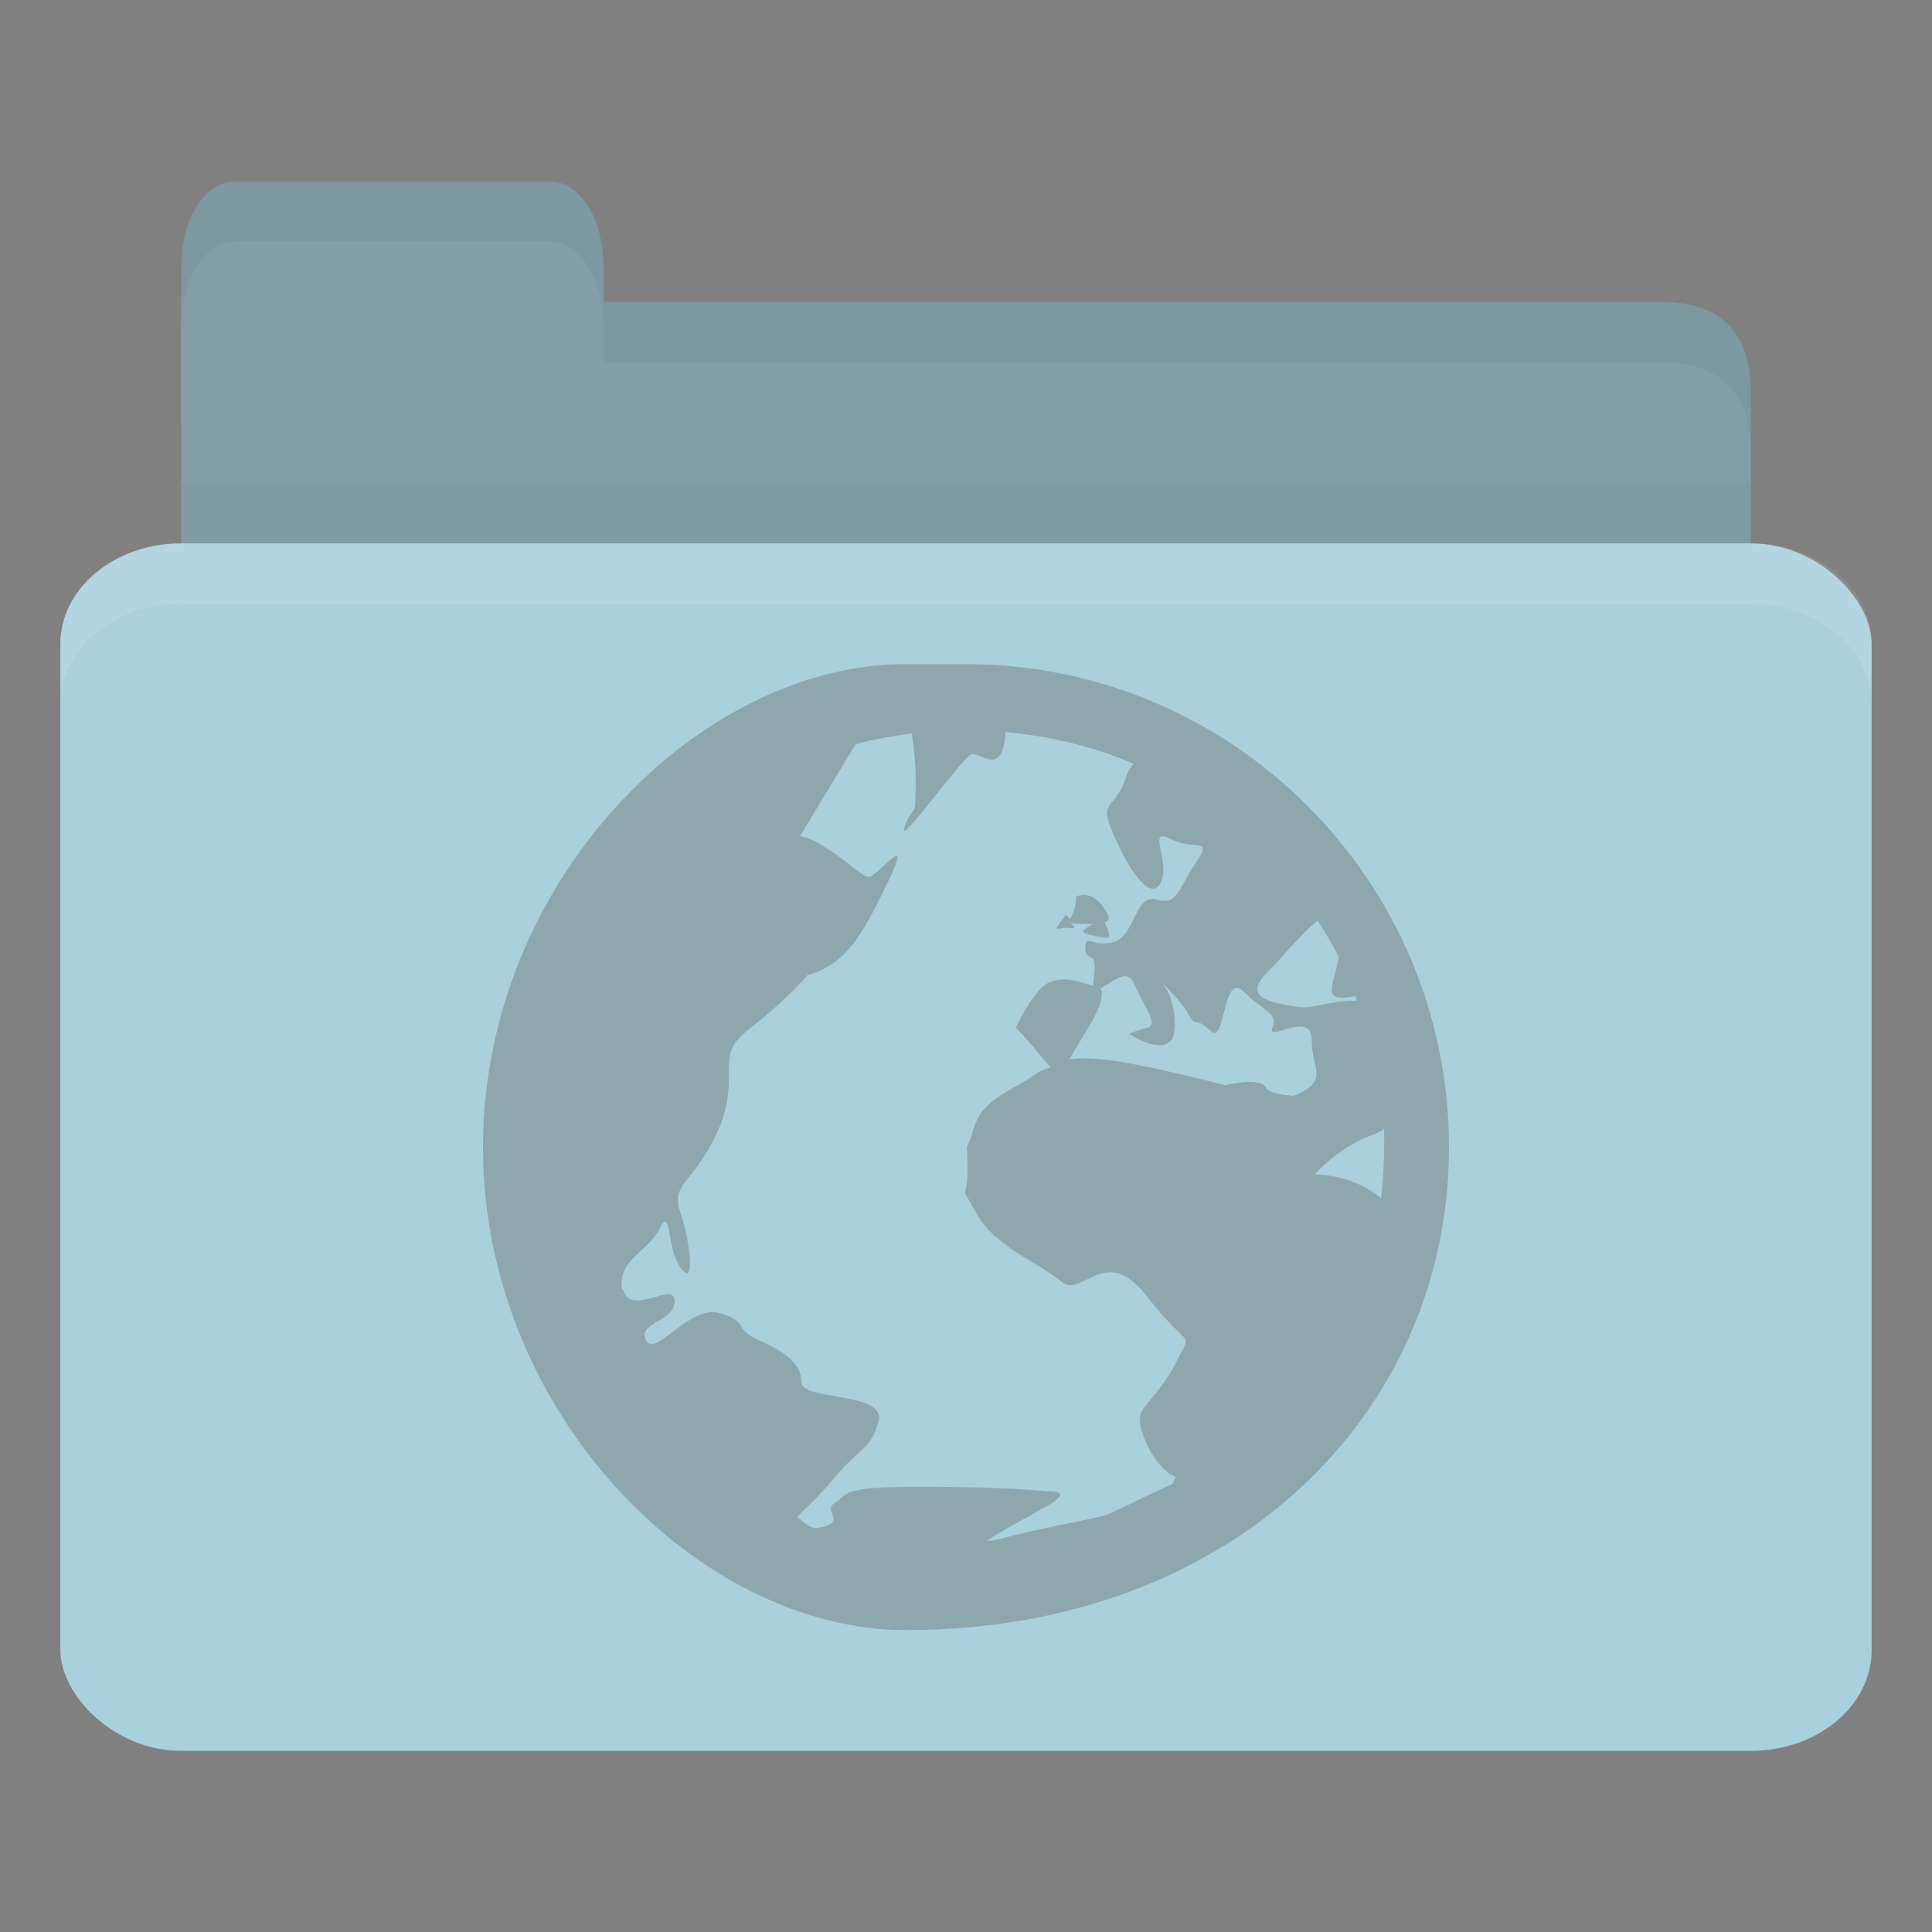 <?xml version="1.0" encoding="UTF-8" standalone="no"?>
<!-- Created with Inkscape (http://www.inkscape.org/) -->

<svg
   xmlns:dc="http://purl.org/dc/elements/1.1/"
   xmlns:cc="http://creativecommons.org/ns#"
   xmlns:rdf="http://www.w3.org/1999/02/22-rdf-syntax-ns#"
   xmlns:svg="http://www.w3.org/2000/svg"
   xmlns="http://www.w3.org/2000/svg"
   xmlns:sodipodi="http://sodipodi.sourceforge.net/DTD/sodipodi-0.dtd"
   xmlns:inkscape="http://www.inkscape.org/namespaces/inkscape"
   width="256"
   height="256"
   id="svg2"
   version="1.1"
   inkscape:version="0.48.4 r9939"
   sodipodi:docname="network.svg"
   inkscape:export-filename="/media/Data/Main/Visuals/Icons/Numix/Desktop/repos/numix-wiki/Gjorgi/Numix-folders/48/New/folder-144.png"
   inkscape:export-xdpi="270"
   inkscape:export-ydpi="270">
  <rect width="100%" height="100%" fill="#808080" stroke="none"/>
  <defs
     id="defs4" />
  <sodipodi:namedview
     id="base"
     pagecolor="#ffffff"
     bordercolor="#666666"
     borderopacity="1.0"
     inkscape:pageopacity="0.0"
     inkscape:pageshadow="2"
     inkscape:zoom="12.989691"
     inkscape:cx="18.667529"
     inkscape:cy="21.322029"
     inkscape:document-units="px"
     inkscape:current-layer="layer1"
     showgrid="true"
     inkscape:window-width="1920"
     inkscape:window-height="1023"
     inkscape:window-x="0"
     inkscape:window-y="28"
     inkscape:window-maximized="1"
     showguides="true"
     inkscape:guide-bbox="true">
    <inkscape:grid
       type="xygrid"
       id="grid2985"
       empspacing="5"
       visible="true"
       enabled="true"
       snapvisiblegridlinesonly="true" />
  </sodipodi:namedview>
  <g
     inkscape:label="Layer 1"
     inkscape:groupmode="layer"
     id="layer1"
     transform="translate(0,-796.362)">
    <path
       style="fill:#829fa9;fill-opacity:1;stroke:none"
       d="m 32,836.362 188,0 c 8,0 12,3.999 12,11.997 l 0,27.993 c 0,4.431 -3.79,3.999 -8,3.999 l -192,0 c -4.21,0 -8,-3.567 -8,-7.998 l 0,-35.99 z"
       id="path3811"
       inkscape:connector-curvature="0"
       sodipodi:nodetypes="csssssscc" />
    <path
       style="opacity:0.03;fill:#000000;fill-opacity:1;stroke:none"
       d="m 24,860.363 0,20 208,0 0,-20 z"
       id="path3807"
       inkscape:connector-curvature="0" />
    <path
       style="fill:#829fa9;fill-opacity:1;stroke:none"
       d="m 24,852.362 0,-20 c 0,-8 3.636,-12 7.273,-12 l 41.455,0 c 3.636,0 7.273,4 7.273,12 l 0,20 z"
       id="rect3760"
       inkscape:connector-curvature="0"
       sodipodi:nodetypes="csssscc" />
    <rect
       style="fill:#aad0de;fill-opacity:1;stroke:none"
       id="rect2990"
       width="240"
       height="160"
       x="8"
       y="868.362"
       rx="16"
       ry="13.333" />
    <path
       style="opacity:0.1;fill:#ffffff;fill-opacity:1;stroke:none"
       d="m 24,868.362 c -8.864,0 -16,5.988 -16,13.375 l 0,8 c 0,-7.387 7.136,-13.375 16,-13.375 l 208,0 c 8.864,0 16,5.988 16,13.375 l 0,-8 c 0,-7.387 -7.136,-13.375 -16,-13.375 l -208,0 z"
       id="rect3004"
       inkscape:connector-curvature="0" />
    <path
       style="opacity:0.05;fill:#000000;fill-opacity:1;stroke:none"
       d="m 80,836.362 0,8 8,0 132,0 c 8,0 12,4.002 12,12 l 0,-8 c 0,-7.998 -4,-12 -12,-12 l -132,0 z"
       id="path3781"
       inkscape:connector-curvature="0"
       sodipodi:nodetypes="cccscsscc" />
    <path
       style="opacity:0.05;fill:#000000;fill-opacity:1;stroke:none"
       d="m 31.25,820.362 c -3.636,0 -7.25,4 -7.25,12 l 0,8 c 0,-8 3.614,-12 7.25,-12 l 41.5,0 c 3.636,0 7.25,4 7.25,12 l 0,-8 c 0,-8 -3.614,-12 -7.25,-12 l -41.5,0 z"
       id="path3801"
       inkscape:connector-curvature="0" />
    <path
       id="path4139"
       d="m 120.002,884.362 c -27.298,0 -56.002,28.706 -56.002,64.001 0,35.294 28.704,63.999 56.002,63.999 43.294,0 71.998,-28.705 71.998,-63.999 0,-35.295 -28.704,-64.001 -64,-64.001 z m 13.198,9.002 c 5.965,0.552 11.745,1.914 17,4.2 -0.404,0.504 -0.717,0.949 -1,1.8 -1.616,4.847 -4.028,2.537 -1.2,8.598 2.828,6.06 5.192,7.627 6,4.799 0.808,-2.826 -2.032,-6.816 1.2,-5.199 3.232,1.616 5.624,-0.44 3.2,3.202 -2.424,3.636 -2.372,5.607 -5.2,4.798 -2.828,-0.81 -2.772,4.793 -5.6,5.601 -2.828,0.81 -3.8,-1.22 -3.8,0.801 0,2.019 1.604,0.168 1.2,3.4 -0.123,0.99 -0.087,1.166 -0.2,1.6 -2.655,-0.76 -3.839,-1.182 -5.8,-0.408 -2.02,0.81 -4.4,6.001 -4.4,6.001 2.524,2.524 3.695,4.341 4.6,5.201 -0.565,0.28 -1.244,0.4 -1.8,0.801 -4.041,2.83 -7.188,3.362 -8.4,7.399 -1.212,4.044 -0.8,0.344 -0.8,5.2 0,4.85 -1.224,1.555 1.2,6.002 2.424,4.445 8.372,6.574 11.2,8.999 2.828,2.423 5.743,-5.274 11.4,2.001 5.657,7.272 6.02,4.358 4,8.401 -2.02,4.041 -3.992,5.383 -4.8,6.999 -0.808,1.616 1.572,7.189 4.4,8.399 0.059,0 0.137,0 0.2,0 -0.151,0.344 -0.251,0.656 -0.4,1.002 -3.663,1.663 -8.153,3.958 -9,4.199 -2,0.576 -9.057,1.77 -14.2,3.199 -0.643,0.184 -1.149,0.184 -1.4,0.208 0.639,-0.696 5.695,-3.339 8.2,-4.798 3.429,-2.004 -0.2,-1.801 -0.2,-1.801 0,0 -5.457,-0.608 -16.6,-0.608 -5.571,0 -7.986,0.248 -9.2,0.608 -0.607,0.184 -0.905,0.36 -1.2,0.6 -0.295,0.248 -0.5,0.512 -1,0.8 -2,1.142 1.171,2.342 -1.4,3.198 -1.929,0.64 -2.153,0 -3.8,-1.206 1.175,-1.169 2.797,-2.576 4.8,-5.001 3.637,-4.399 4.788,-3.598 6,-7.598 1.212,-4.002 -10.2,-2.799 -10.2,-5.2 0,-2.4 -1.963,-3.999 -5.6,-5.6 -3.637,-1.601 -1.159,-2.401 -5.2,-3.601 -4.041,-1.195 -8.588,5.999 -9.8,3.601 -1.212,-2.401 3.8,-2.401 3.8,-5.199 0,-2.733 -5.763,2.062 -6.8,-1.4 -0.027,-0.128 -0.18,-0.128 -0.2,-0.208 -0.101,-0.504 -0.036,-0.801 0,-1.195 0.254,-2.877 3.586,-3.999 5,-6.801 1.616,-3.197 0.78,2.402 2.8,5.202 2.02,2.8 1.212,-3.6 0,-7.2 -1.212,-3.602 0.772,-3.6 3.6,-8.4 2.828,-4.801 2.8,-7.6 2.8,-11.201 0,-3.599 1.959,-3.997 6,-7.6 1.852,-1.648 3.305,-3.086 4.4,-4.399 0.265,-0.128 0.532,-0.128 0.8,-0.208 4.286,-1.715 6.086,-4.286 9.8,-12.001 3.714,-7.713 -1.457,-0.512 -2.6,-0.801 -1.143,-0.28 -2.8,-2.314 -6.8,-4.6 -0.825,-0.472 -1.561,-0.696 -2.2,-0.792 l 7.4,-12.2 c 2.37,-0.64 4.915,-1.078 7.4,-1.401 0.909,5.173 0.4,10.001 0.4,10.001 0,0 -1.4,1.657 -1.4,2.8 0,1.143 7.657,-9.428 8.8,-10 1.143,-0.576 4.029,3.029 4.6,-2.4 0.032,-0.312 -0.036,-0.32 0,-0.6 z m 10.8,21.599 c -0.41,-0.128 -0.895,-8e-4 -1.4,0.208 0,1.414 -0.547,2.443 -0.8,2.999 -0.15,-0.256 -0.6,-0.6 -0.6,-0.6 -0.606,1.118 -1.913,2.103 -0.6,1.8 1.313,-0.296 2.309,0.512 1.4,-0.6 -0.175,-0.208 -0.092,-0.12 -0.2,-0.208 0.17,0.128 0.493,0.208 1.2,0.208 0.796,0 1.223,0 1.8,0 -0.975,0.72 -2.039,1.027 -0.6,1.4 1.919,0.504 2.8,0.608 2.8,0.208 0,-0.4 -0.6,-1.8 -0.6,-1.8 0.375,-0.152 0.723,-0.344 0.4,-1.002 -0.606,-1.206 -1.569,-2.41 -2.8,-2.599 z m 30.6,3.398 c 0.999,1.553 1.957,3.149 2.8,4.801 -0.556,3.227 -1.969,5.401 0.4,5.401 0.662,0 1.253,-0.144 1.8,-0.208 0.074,0.192 0.128,0.408 0.2,0.6 -4.041,0 -5.98,1.208 -8,0.8 -2.02,-0.408 -7.637,-0.768 -4,-4.399 2.125,-2.126 4.78,-5.503 6.8,-7.002 z m -25.2,7.402 c 0.372,0.12 0.697,0.504 1,1.193 1.212,2.83 3.216,5.197 1.6,5.602 -1.616,0.4 -2.4,0.801 -2.4,0.801 0,0 5.596,3.638 6,-0.4 0.404,-4.042 -1.6,-6.402 -1.6,-6.402 0,0 2.792,2.785 3.6,4.402 0.808,1.616 0.78,0 2.8,2.001 2.02,2.018 1.572,-8.03 4.4,-5.201 2.828,2.828 4.608,2.78 3.8,4.8 -0.808,2.019 5.2,-2.441 5.2,1.599 0,3.895 2.484,5.476 -2.4,7.401 -1.849,-0.128 -3.313,-0.44 -3.6,-1.002 -0.808,-1.614 -5.4,-0.4 -5.4,-0.4 -12.087,-3.021 -17.335,-3.978 -20.8,-3.399 0.066,-0.128 0.129,-0.128 0.2,-0.208 1.768,-3.184 5.094,-7.605 4,-9.2 1.541,-0.887 2.748,-1.86 3.6,-1.602 z m 34,20.198 c 0.036,0.809 0,1.58 0,2.401 0,2.274 -0.136,4.598 -0.4,6.799 -3.635,-3.234 -8.8,-3.199 -8.8,-3.199 0,0 3.155,-3.584 7.6,-5.201 0.556,-0.208 1.151,-0.472 1.6,-0.8 z"
       style="line-height:normal;opacity:0.25;color:#000000;fill:#3c2f1b;fill-opacity:1"
       inkscape:connector-curvature="0" />
  </g>
</svg>

